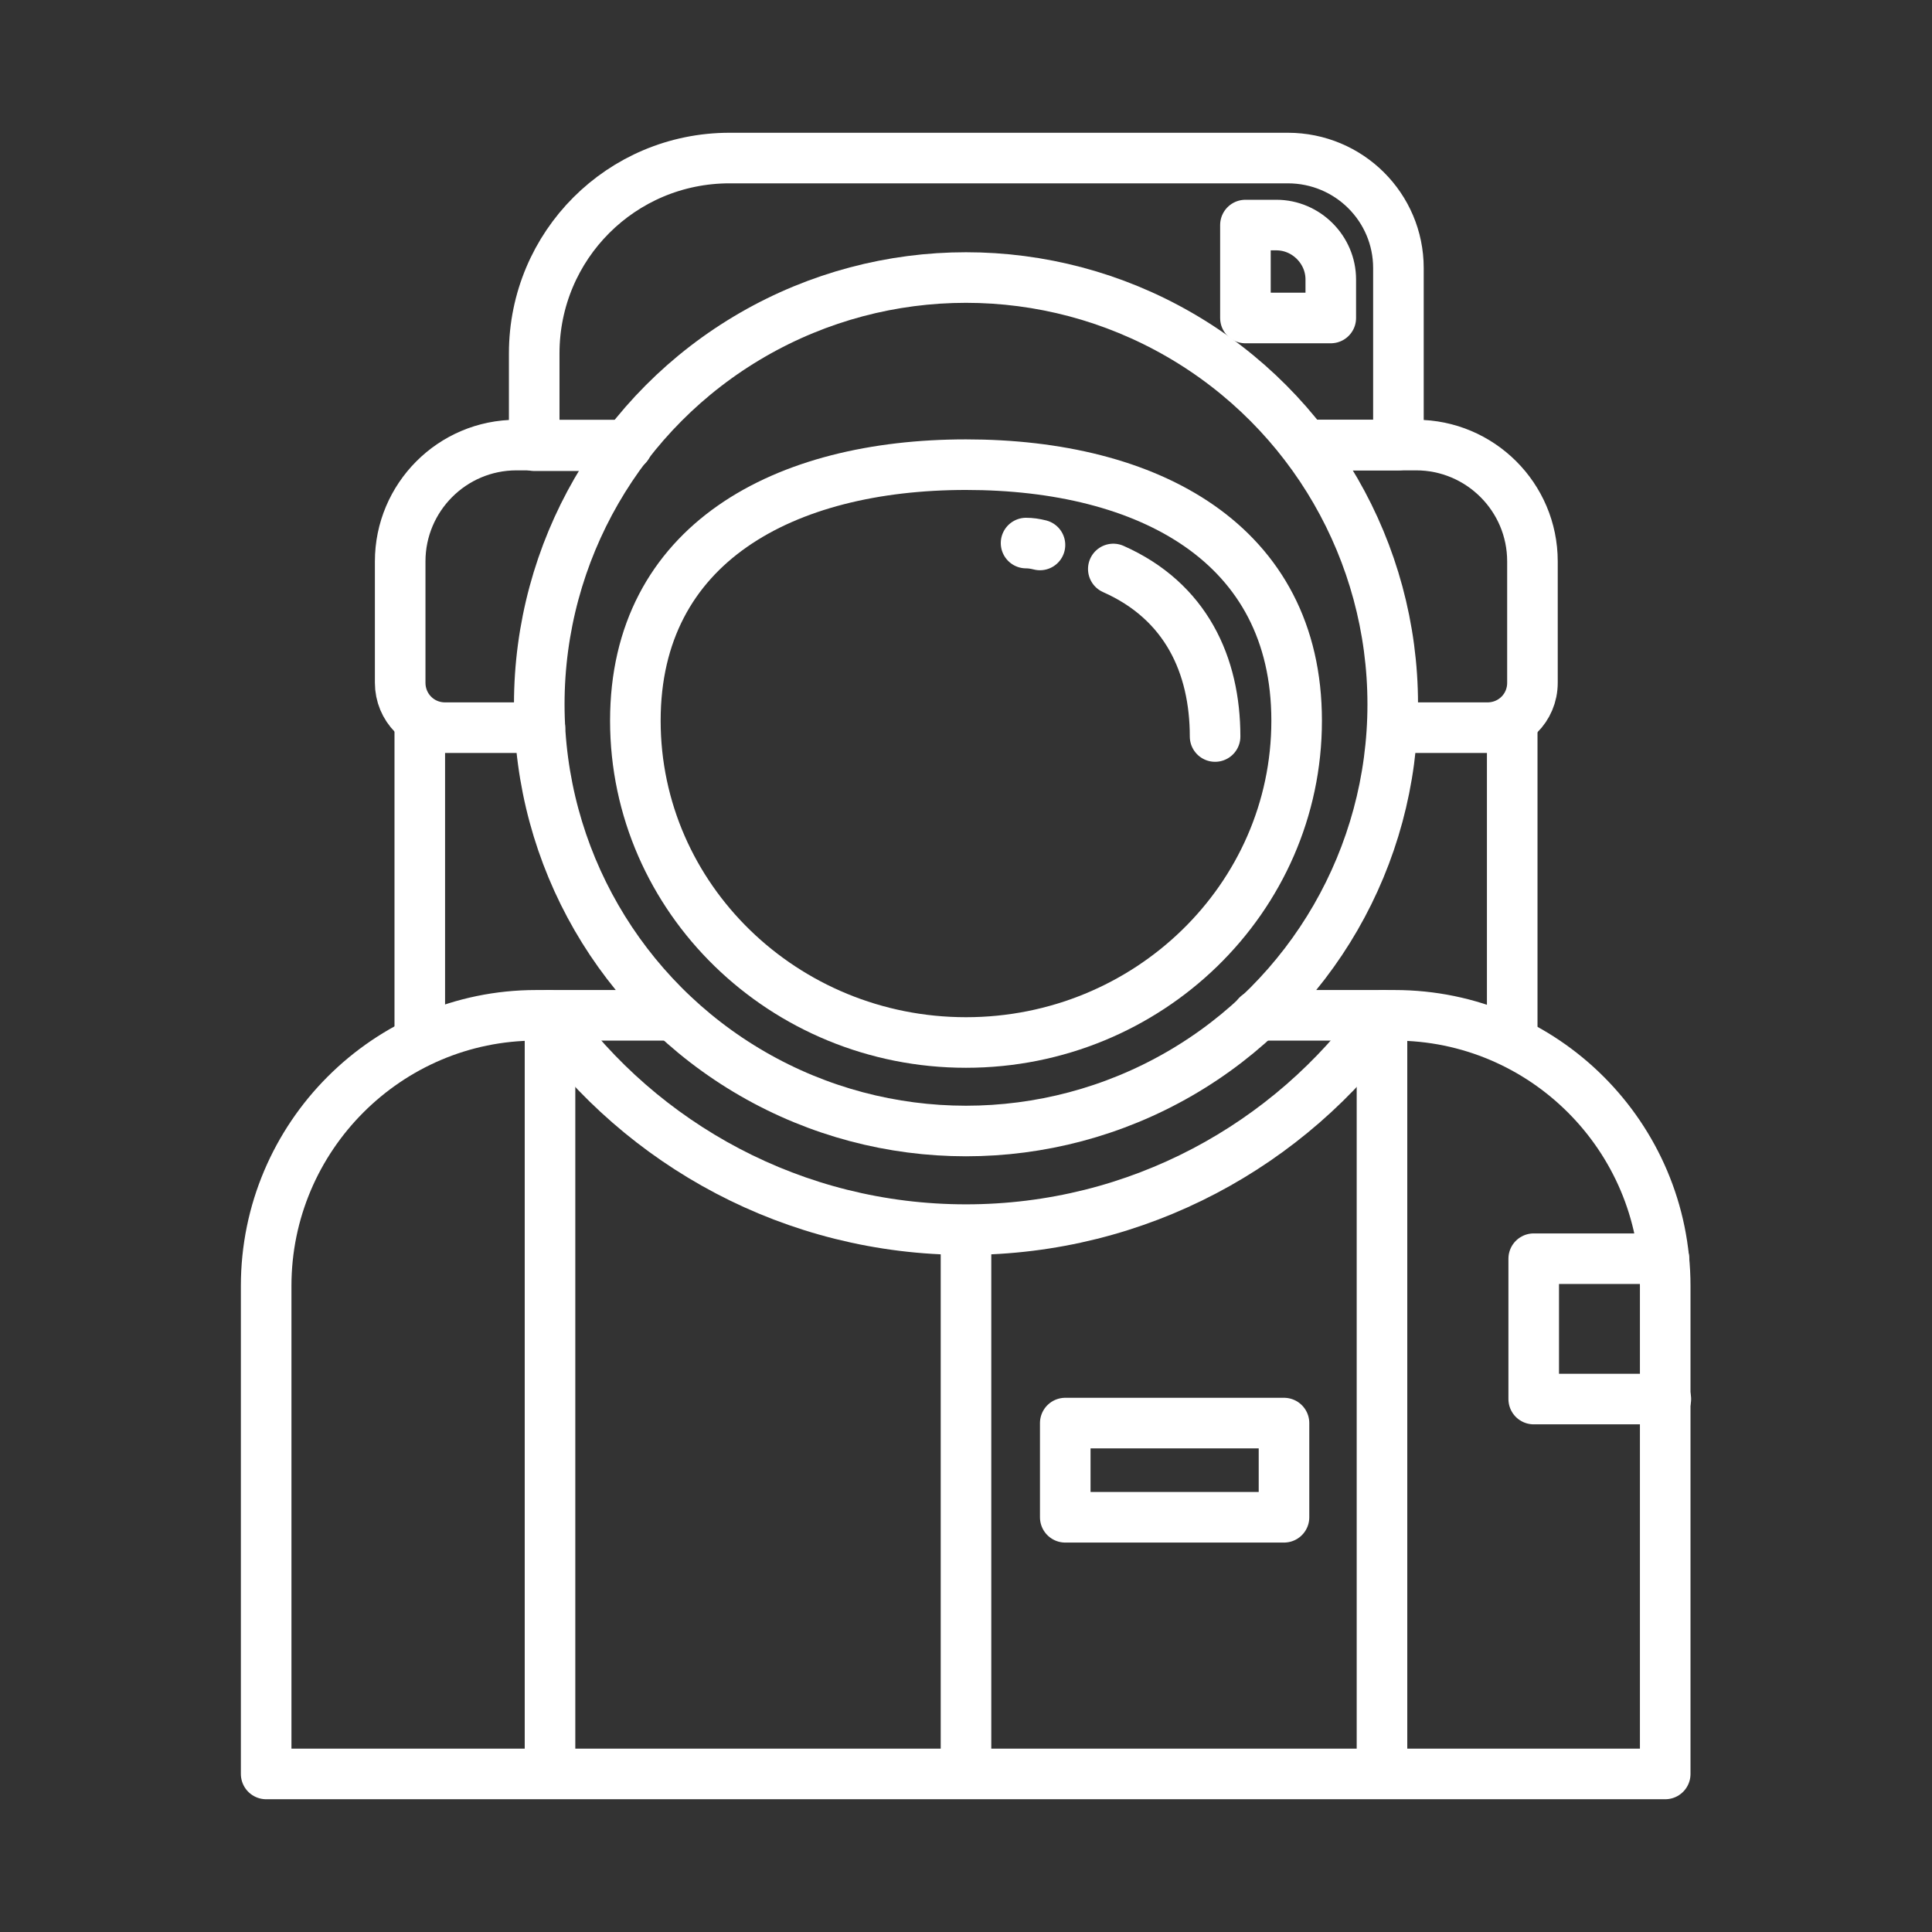 <?xml version="1.0" encoding="utf-8"?>
<!-- Generator: Adobe Illustrator 25.0.0, SVG Export Plug-In . SVG Version: 6.00 Build 0)  -->
<svg version="1.1" id="Capa_1" xmlns="http://www.w3.org/2000/svg" xmlns:xlink="http://www.w3.org/1999/xlink" x="0px" y="0px"
	 viewBox="0 0 305.6 305.6" style="enable-background:new 0 0 305.6 305.6;" xml:space="preserve">
<rect x="0" y="0" width="305.6" height="305.6" fill="#333333" stroke="none"/>
<style type="text/css">
	.st0{fill:none;stroke:#FFFFFF;stroke-width:8;stroke-linecap:round;stroke-linejoin:round;stroke-miterlimit:10;}
</style>
<g>
	<circle class="st0" cx="152.8" cy="111.4" r="67.5"/>
	<path class="st0" d="M86.8,160.6c14.7,20.5,38.8,33.9,66,33.9s51.3-13.4,66-33.9"/>
	<path class="st0" d="M206.5,70.4H224c10.1,0,18.4,8.2,18.4,18.4v19.2c0,4-3.2,7.1-7.1,7.1h-15"/>
	<path class="st0" d="M85.4,115.1h-15c-4,0-7.1-3.2-7.1-7.1V88.8c0-10.1,8.2-18.4,18.4-18.4h17.5"/>
	<line class="st0" x1="66.4" y1="164.4" x2="66.4" y2="115.1"/>
	<line class="st0" x1="239.2" y1="164.4" x2="239.2" y2="115.1"/>
	<path class="st0" d="M198.9,160.6h21.7c23.6,0,42.8,19.2,42.8,42.8v77.2H42.1v-77.2c0-23.6,19.2-42.8,42.7-42.8h21.7"/>
	<line class="st0" x1="152.8" y1="196.1" x2="152.8" y2="280.5"/>
	<line class="st0" x1="87" y1="162.7" x2="87" y2="280.5"/>
	<line class="st0" x1="218.6" y1="162.7" x2="218.6" y2="280.5"/>
	<rect x="168.5" y="225.1" class="st0" width="34.6" height="14.9"/>
	<path class="st0" d="M206.5,70.4h14.7v-28c0-9.6-7.8-17.4-17.5-17.4h-88.3c-17.1,0-30.9,13.8-30.9,30.9v14.6h14.7"/>
	<path class="st0" d="M210.5,50.3H197V35.6h4.9c4.7,0,8.6,3.9,8.6,8.6V50.3z"/>
	<polyline class="st0" points="263.2,199.1 242.6,199.1 242.6,221.3 263.5,221.3 	"/>
	<path class="st0" d="M100.5,114c0,28.1,23.5,50.9,52.3,50.9s52.3-22.8,52.3-50.9s-23.5-40.5-52.3-40.5S100.5,86,100.5,114z"/>
	<path class="st0" d="M164.5,86.2c-0.8-0.2-1.5-0.3-2.2-0.3"/>
	<path class="st0" d="M192.2,116.5c0-11.3-4.6-21.4-16.1-26.5"/>
</g>
</svg>
